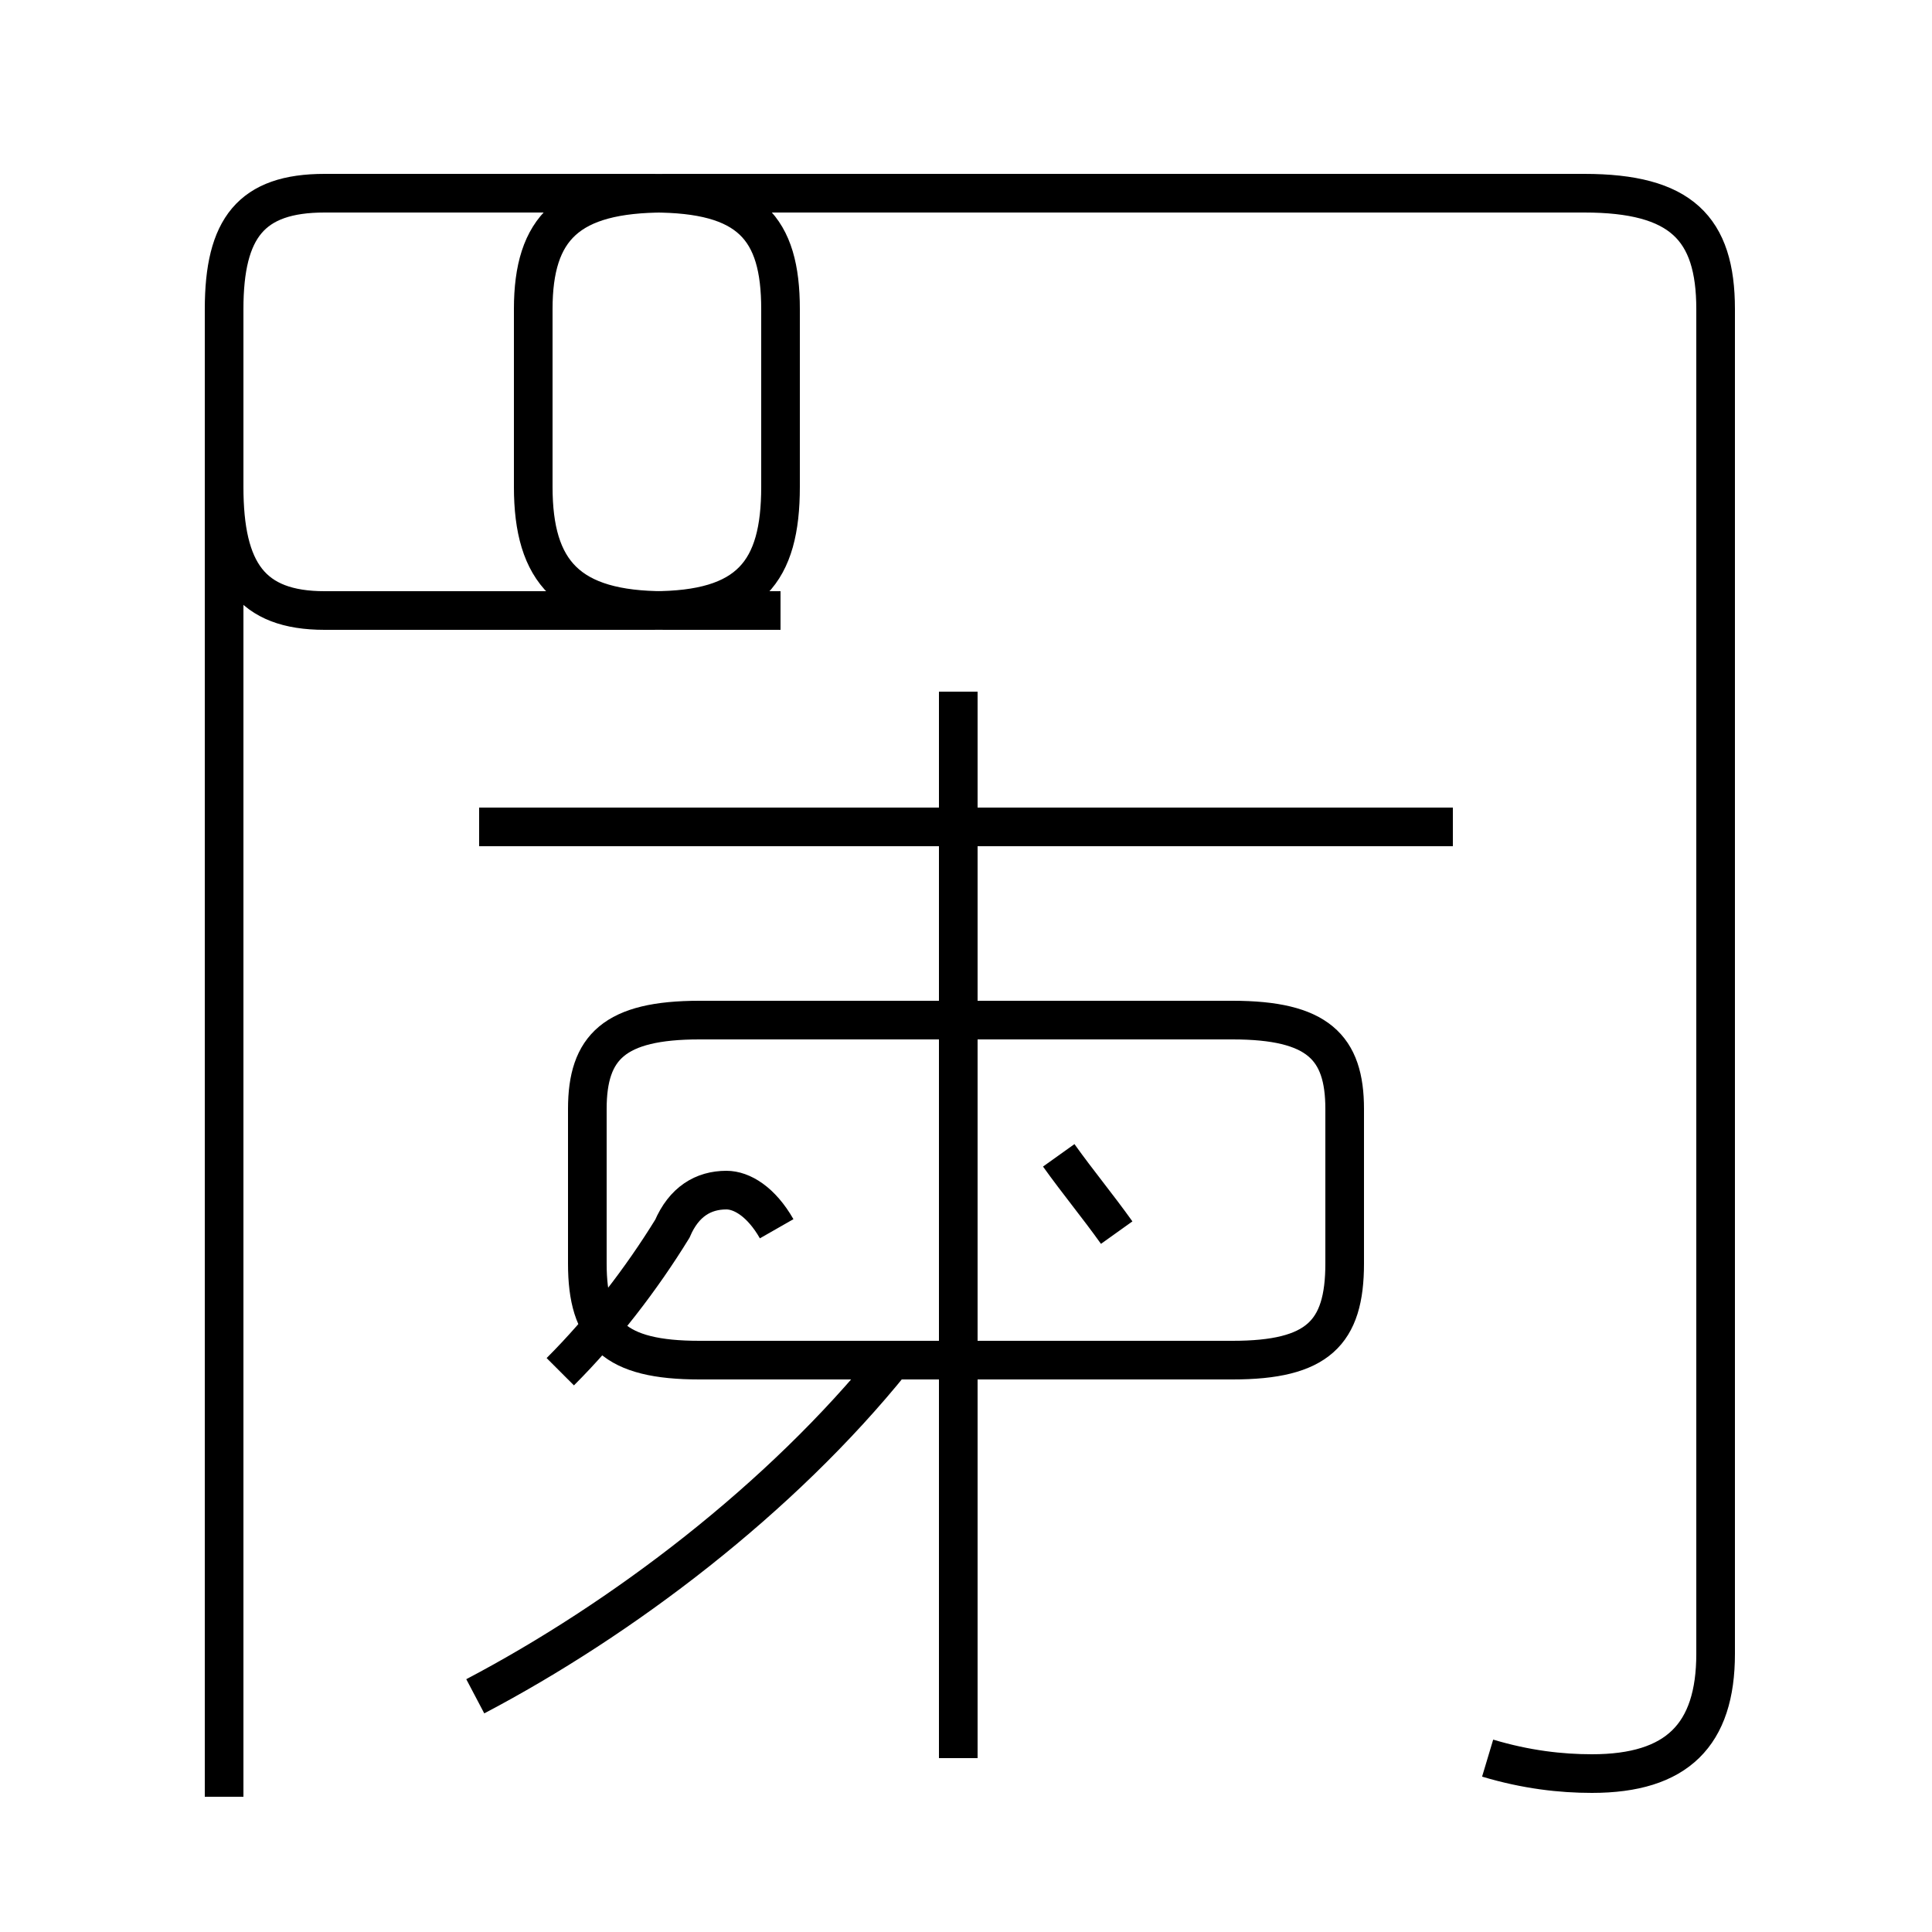 <?xml version='1.0' encoding='utf8'?>
<svg viewBox="0.0 -44.0 50.0 50.0" version="1.1" xmlns="http://www.w3.org/2000/svg">
<rect x="0.0" y="-44.0" width="50.0" height="50.0" fill="#808080" stroke="none"/>
<rect x="-1000" y="-1000" width="2000" height="2000" stroke="white" fill="white"/>
<g style="fill:none; stroke:#000000;  stroke-width:1">
<path d="M 5.8 -2.5 L 5.8 36.0 C 5.8 38.1 6.5 39.0 8.4 39.0 L 16.9 39.0 C 19.4 39.0 20.2 38.1 20.2 36.0 L 20.2 31.4 C 20.2 29.2 19.4 28.2 16.9 28.2 L 8.4 28.2 C 6.5 28.2 5.8 29.2 5.8 31.4 L 5.8 36.0 C 5.8 38.1 6.5 39.0 8.4 39.0 L 16.9 39.0 C 19.4 39.0 20.2 38.1 20.2 36.0 L 20.2 31.4 C 20.2 29.2 19.4 28.2 16.9 28.2 L 8.4 28.2 C 6.5 28.2 5.8 29.2 5.8 31.4 L 5.8 36.0 C 5.8 38.1 6.5 39.0 8.4 39.0 L 16.9 39.0 C 19.4 39.0 20.2 38.1 20.2 36.0 L 20.2 31.4 C 20.2 29.2 19.4 28.2 16.9 28.2 L 8.4 28.2 C 6.5 28.2 5.8 29.2 5.8 31.4 L 5.8 36.0 C 5.8 38.1 6.5 39.0 8.4 39.0 L 16.9 39.0 C 19.4 39.0 20.2 38.1 20.2 36.0 L 20.2 31.4 C 20.2 29.2 19.4 28.2 16.9 28.2 L 8.4 28.2 C 6.5 28.2 5.8 29.2 5.8 31.4 L 5.8 36.0 C 5.8 38.1 6.5 39.0 8.4 39.0 L 16.9 39.0 C 19.4 39.0 20.2 38.1 20.2 36.0 L 20.2 31.4 C 20.2 29.2 19.4 28.2 16.9 28.2 L 8.4 28.2 C 6.5 28.2 5.8 29.2 5.8 31.4 L 5.8 36.0 C 5.8 38.1 6.5 39.0 8.4 39.0 L 16.9 39.0 C 19.4 39.0 20.2 38.1 20.2 36.0 L 20.2 31.4 C 20.2 29.2 19.4 28.2 16.9 28.2 L 8.4 28.2 M 38.5 -1.5 C 39.5 -1.8 40.4 -1.9 41.2 -1.9 C 43.4 -1.9 44.4 -0.9 44.4 1.2 L 44.4 36.0 C 44.4 38.1 43.5 39.0 41.0 39.0 L 17.2 39.0 C 14.7 39.0 13.8 38.1 13.8 36.0 L 13.8 31.4 C 13.8 29.2 14.7 28.2 17.2 28.2 L 20.2 28.2 M 20.1 12.2 C 19.7 12.9 19.2 13.2 18.8 13.2 C 18.2 13.2 17.7 12.9 17.4 12.2 C 16.6 10.9 15.6 9.6 14.5 8.5 M 28.9 12.1 C 28.4 12.8 27.9 13.4 27.4 14.1 M 12.3 0.1 C 16.1 2.1 20.2 5.2 23.1 8.8 M 37.6 22.6 L 12.4 22.6 M 24.8 -1.5 L 24.8 26.1 M 18.1 8.8 L 31.9 8.8 C 34.1 8.8 34.8 9.5 34.8 11.3 L 34.8 15.3 C 34.8 16.9 34.1 17.6 31.9 17.6 L 18.1 17.6 C 15.9 17.6 15.2 16.9 15.2 15.3 L 15.2 11.3 C 15.2 9.5 15.9 8.8 18.1 8.8 Z" transform="scale(1, -1)" />
</g>
</svg>